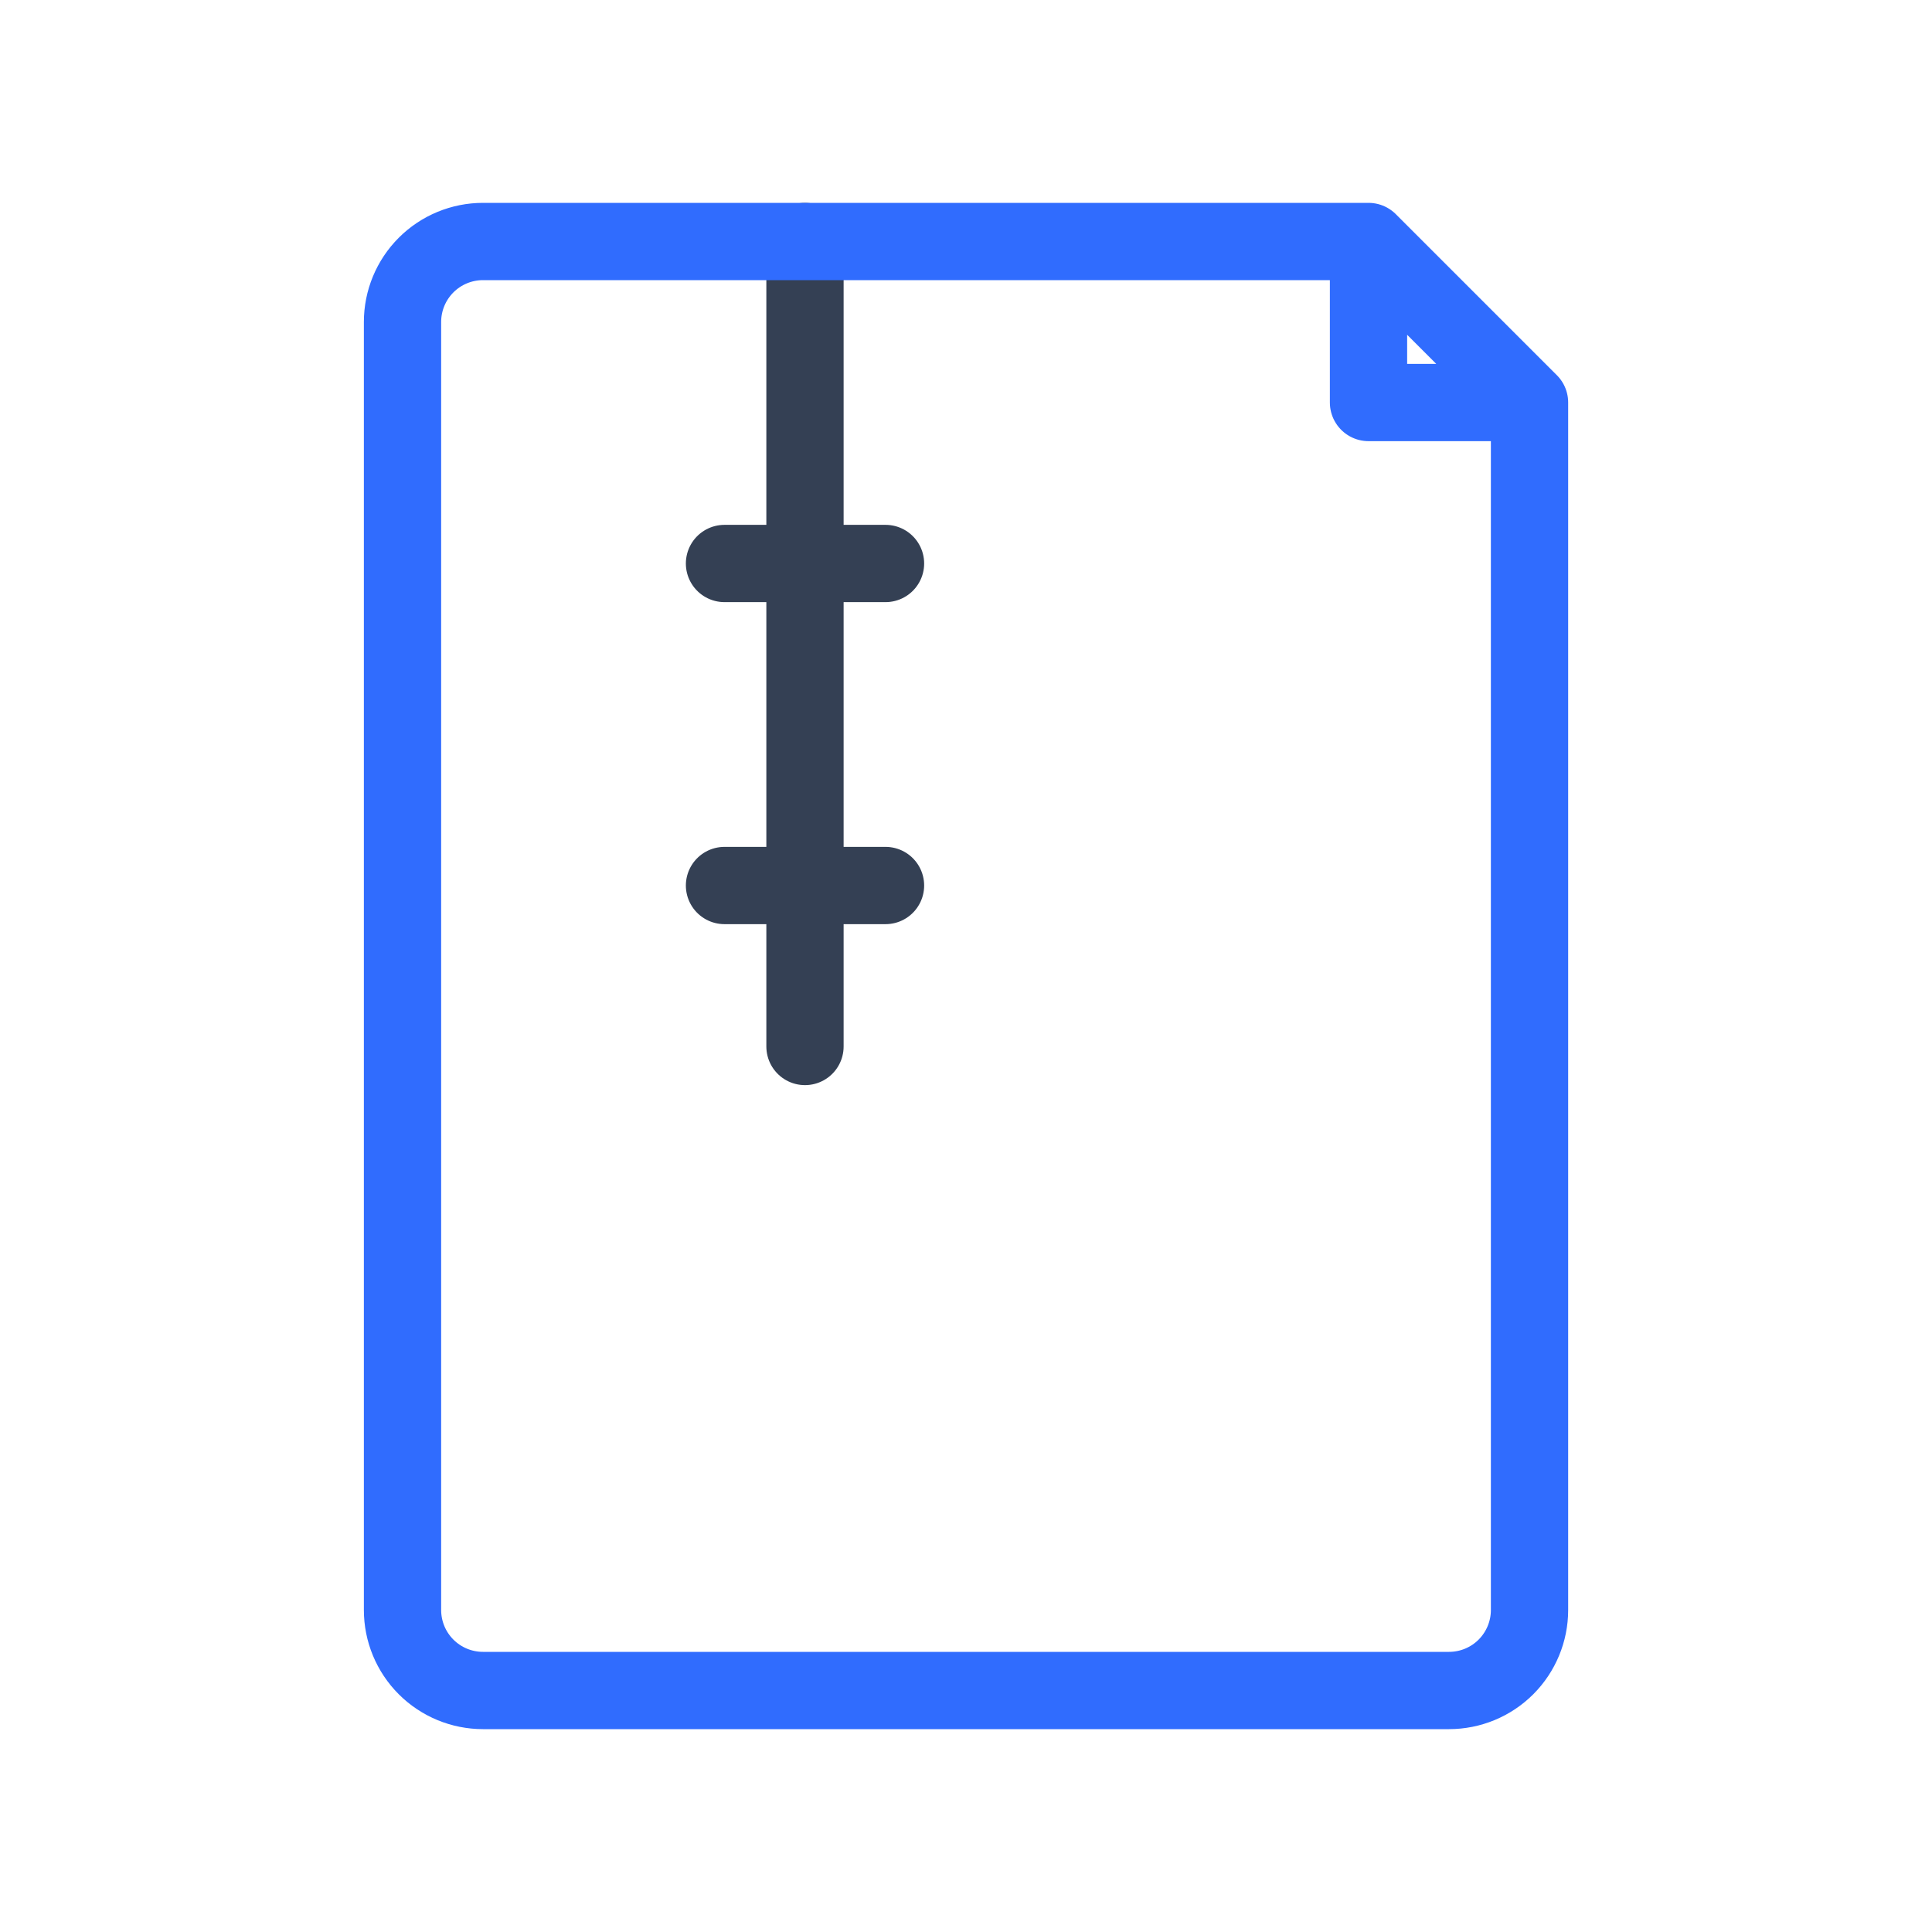 <svg width="50" height="50" viewBox="0 0 50 50" fill="none" xmlns="http://www.w3.org/2000/svg">
<path d="M18.75 22.917H22.917M20.833 6.25V27.083V6.25ZM18.75 14.583H22.917H18.75Z" stroke="#344054" stroke-width="2" stroke-linecap="round" stroke-linejoin="round"/>
<path d="M39.584 10.417V41.667C39.584 42.219 39.364 42.749 38.974 43.14C38.583 43.531 38.053 43.75 37.5 43.75H12.5C11.948 43.75 11.418 43.531 11.027 43.14C10.636 42.749 10.417 42.219 10.417 41.667V8.333C10.417 7.781 10.636 7.251 11.027 6.86C11.418 6.469 11.948 6.25 12.5 6.25H35.417L39.584 10.417ZM35.417 6.25V10.417H39.584L35.417 6.25Z" stroke="#306CFE" stroke-width="2" stroke-linecap="round" stroke-linejoin="round"/>
</svg>

